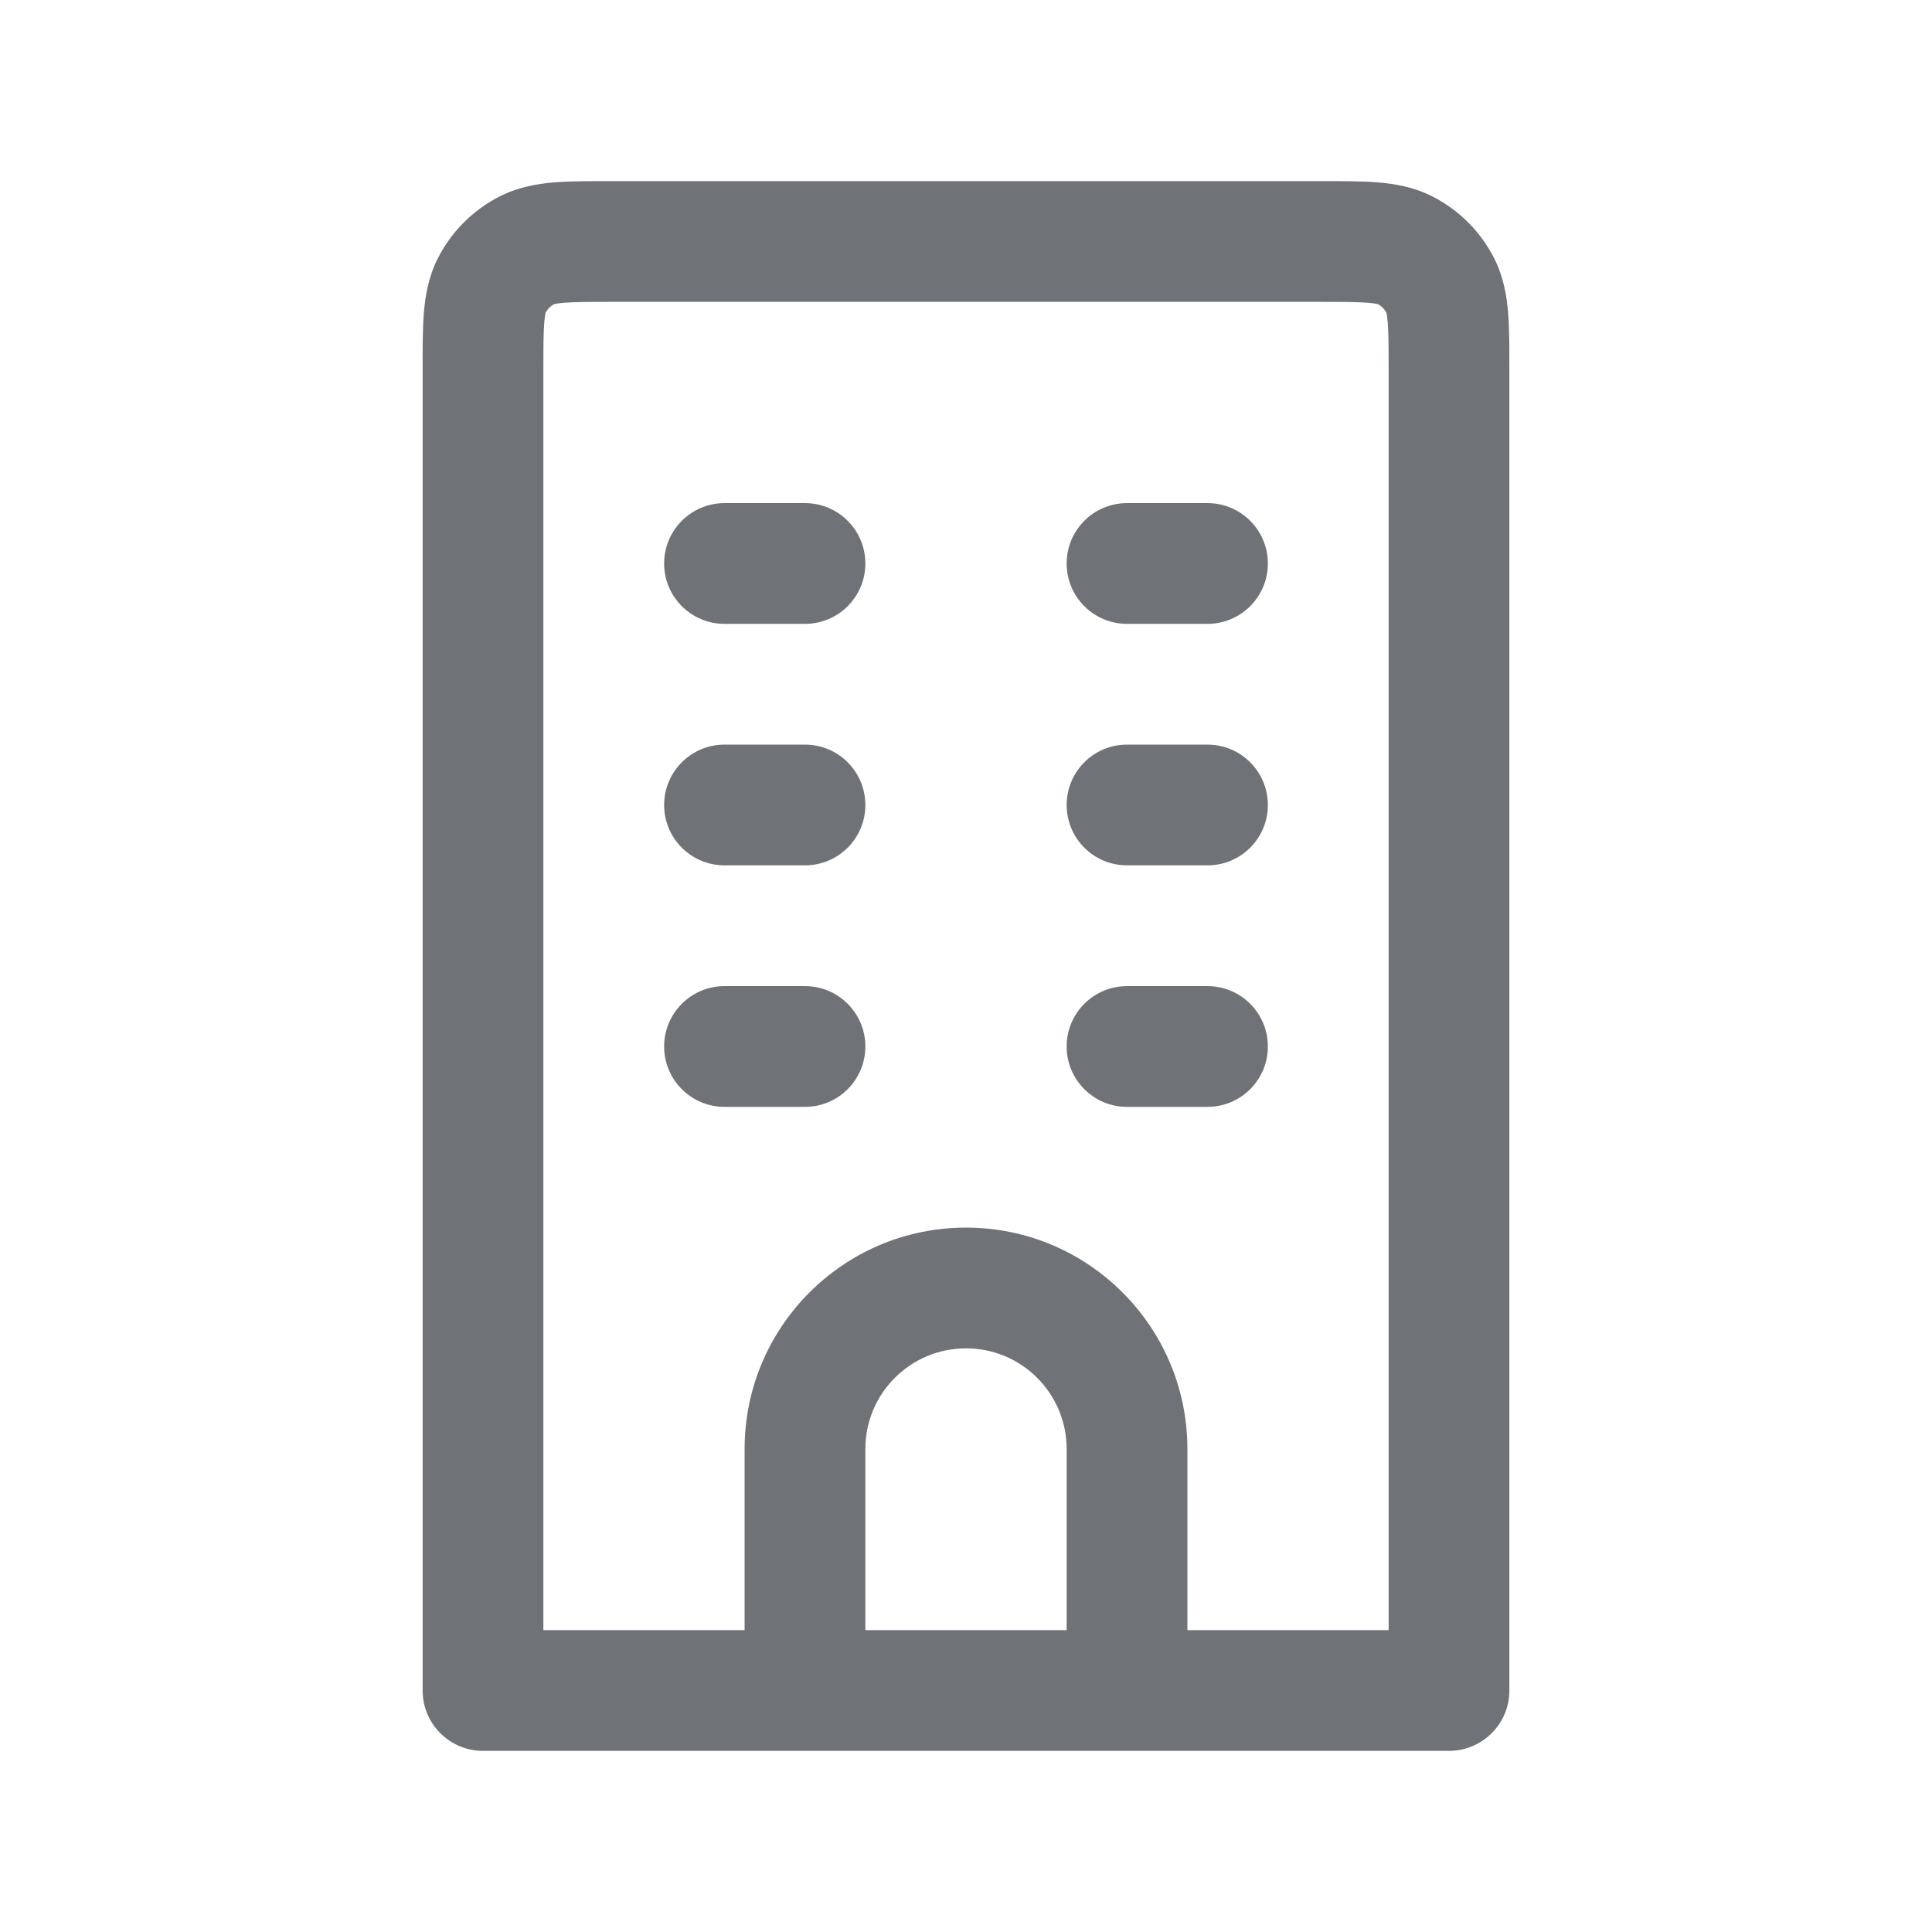 <svg width="32" height="32" viewBox="0 0 32 32" fill="none" xmlns="http://www.w3.org/2000/svg">
<path d="M24 28V29C24.552 29 25 28.552 25 28H24ZM8 28H7C7 28.552 7.448 29 8 29V28ZM23.272 4.145L22.818 5.036L23.272 4.145ZM23.855 4.728L22.964 5.182L23.855 4.728ZM8.728 4.145L9.182 5.036L8.728 4.145ZM8.145 4.728L9.036 5.182L8.145 4.728ZM12 8.333C11.448 8.333 11 8.781 11 9.333C11 9.886 11.448 10.333 12 10.333V8.333ZM13.333 10.333C13.886 10.333 14.333 9.886 14.333 9.333C14.333 8.781 13.886 8.333 13.333 8.333V10.333ZM12 12.333C11.448 12.333 11 12.781 11 13.333C11 13.886 11.448 14.333 12 14.333V12.333ZM13.333 14.333C13.886 14.333 14.333 13.886 14.333 13.333C14.333 12.781 13.886 12.333 13.333 12.333V14.333ZM18.667 12.333C18.114 12.333 17.667 12.781 17.667 13.333C17.667 13.886 18.114 14.333 18.667 14.333V12.333ZM20 14.333C20.552 14.333 21 13.886 21 13.333C21 12.781 20.552 12.333 20 12.333V14.333ZM18.667 16.333C18.114 16.333 17.667 16.781 17.667 17.333C17.667 17.886 18.114 18.333 18.667 18.333V16.333ZM20 18.333C20.552 18.333 21 17.886 21 17.333C21 16.781 20.552 16.333 20 16.333V18.333ZM12 16.333C11.448 16.333 11 16.781 11 17.333C11 17.886 11.448 18.333 12 18.333V16.333ZM13.333 18.333C13.886 18.333 14.333 17.886 14.333 17.333C14.333 16.781 13.886 16.333 13.333 16.333V18.333ZM18.667 8.333C18.114 8.333 17.667 8.781 17.667 9.333C17.667 9.886 18.114 10.333 18.667 10.333V8.333ZM20 10.333C20.552 10.333 21 9.886 21 9.333C21 8.781 20.552 8.333 20 8.333V10.333ZM10.133 5H21.867V3H10.133V5ZM23 6.133V28H25V6.133H23ZM24 27H8V29H24V27ZM9 28V6.133H7V28H9ZM21.867 5C22.256 5 22.489 5.001 22.661 5.015C22.822 5.028 22.84 5.047 22.818 5.036L23.726 3.254C23.419 3.098 23.108 3.045 22.824 3.021C22.551 2.999 22.224 3 21.867 3V5ZM25 6.133C25 5.776 25.001 5.449 24.979 5.176C24.955 4.892 24.902 4.581 24.746 4.274L22.964 5.182C22.953 5.16 22.972 5.179 22.985 5.339C22.999 5.511 23 5.743 23 6.133H25ZM22.818 5.036C22.881 5.068 22.932 5.119 22.964 5.182L24.746 4.274C24.522 3.835 24.165 3.478 23.726 3.254L22.818 5.036ZM10.133 3C9.776 3 9.449 2.999 9.176 3.021C8.892 3.045 8.581 3.098 8.274 3.254L9.182 5.036C9.16 5.047 9.179 5.028 9.339 5.015C9.511 5.001 9.743 5 10.133 5V3ZM9 6.133C9 5.743 9.001 5.511 9.015 5.339C9.028 5.179 9.047 5.16 9.036 5.182L7.254 4.274C7.098 4.581 7.045 4.892 7.021 5.176C6.999 5.449 7 5.776 7 6.133H9ZM8.274 3.254C7.835 3.478 7.478 3.835 7.254 4.274L9.036 5.182C9.068 5.119 9.119 5.068 9.182 5.036L8.274 3.254ZM12 10.333H13.333V8.333H12V10.333ZM12 14.333H13.333V12.333H12V14.333ZM18.667 14.333H20V12.333H18.667V14.333ZM18.667 18.333H20V16.333H18.667V18.333ZM12 18.333H13.333V16.333H12V18.333ZM18.667 10.333H20V8.333H18.667V10.333ZM17.667 24V28H19.667V24H17.667ZM14.333 28V24H12.333V28H14.333ZM16 22.333C16.921 22.333 17.667 23.079 17.667 24H19.667C19.667 21.975 18.025 20.333 16 20.333V22.333ZM16 20.333C13.975 20.333 12.333 21.975 12.333 24H14.333C14.333 23.079 15.079 22.333 16 22.333V20.333Z" fill="#323840" fill-opacity="0.7"/>
</svg>

